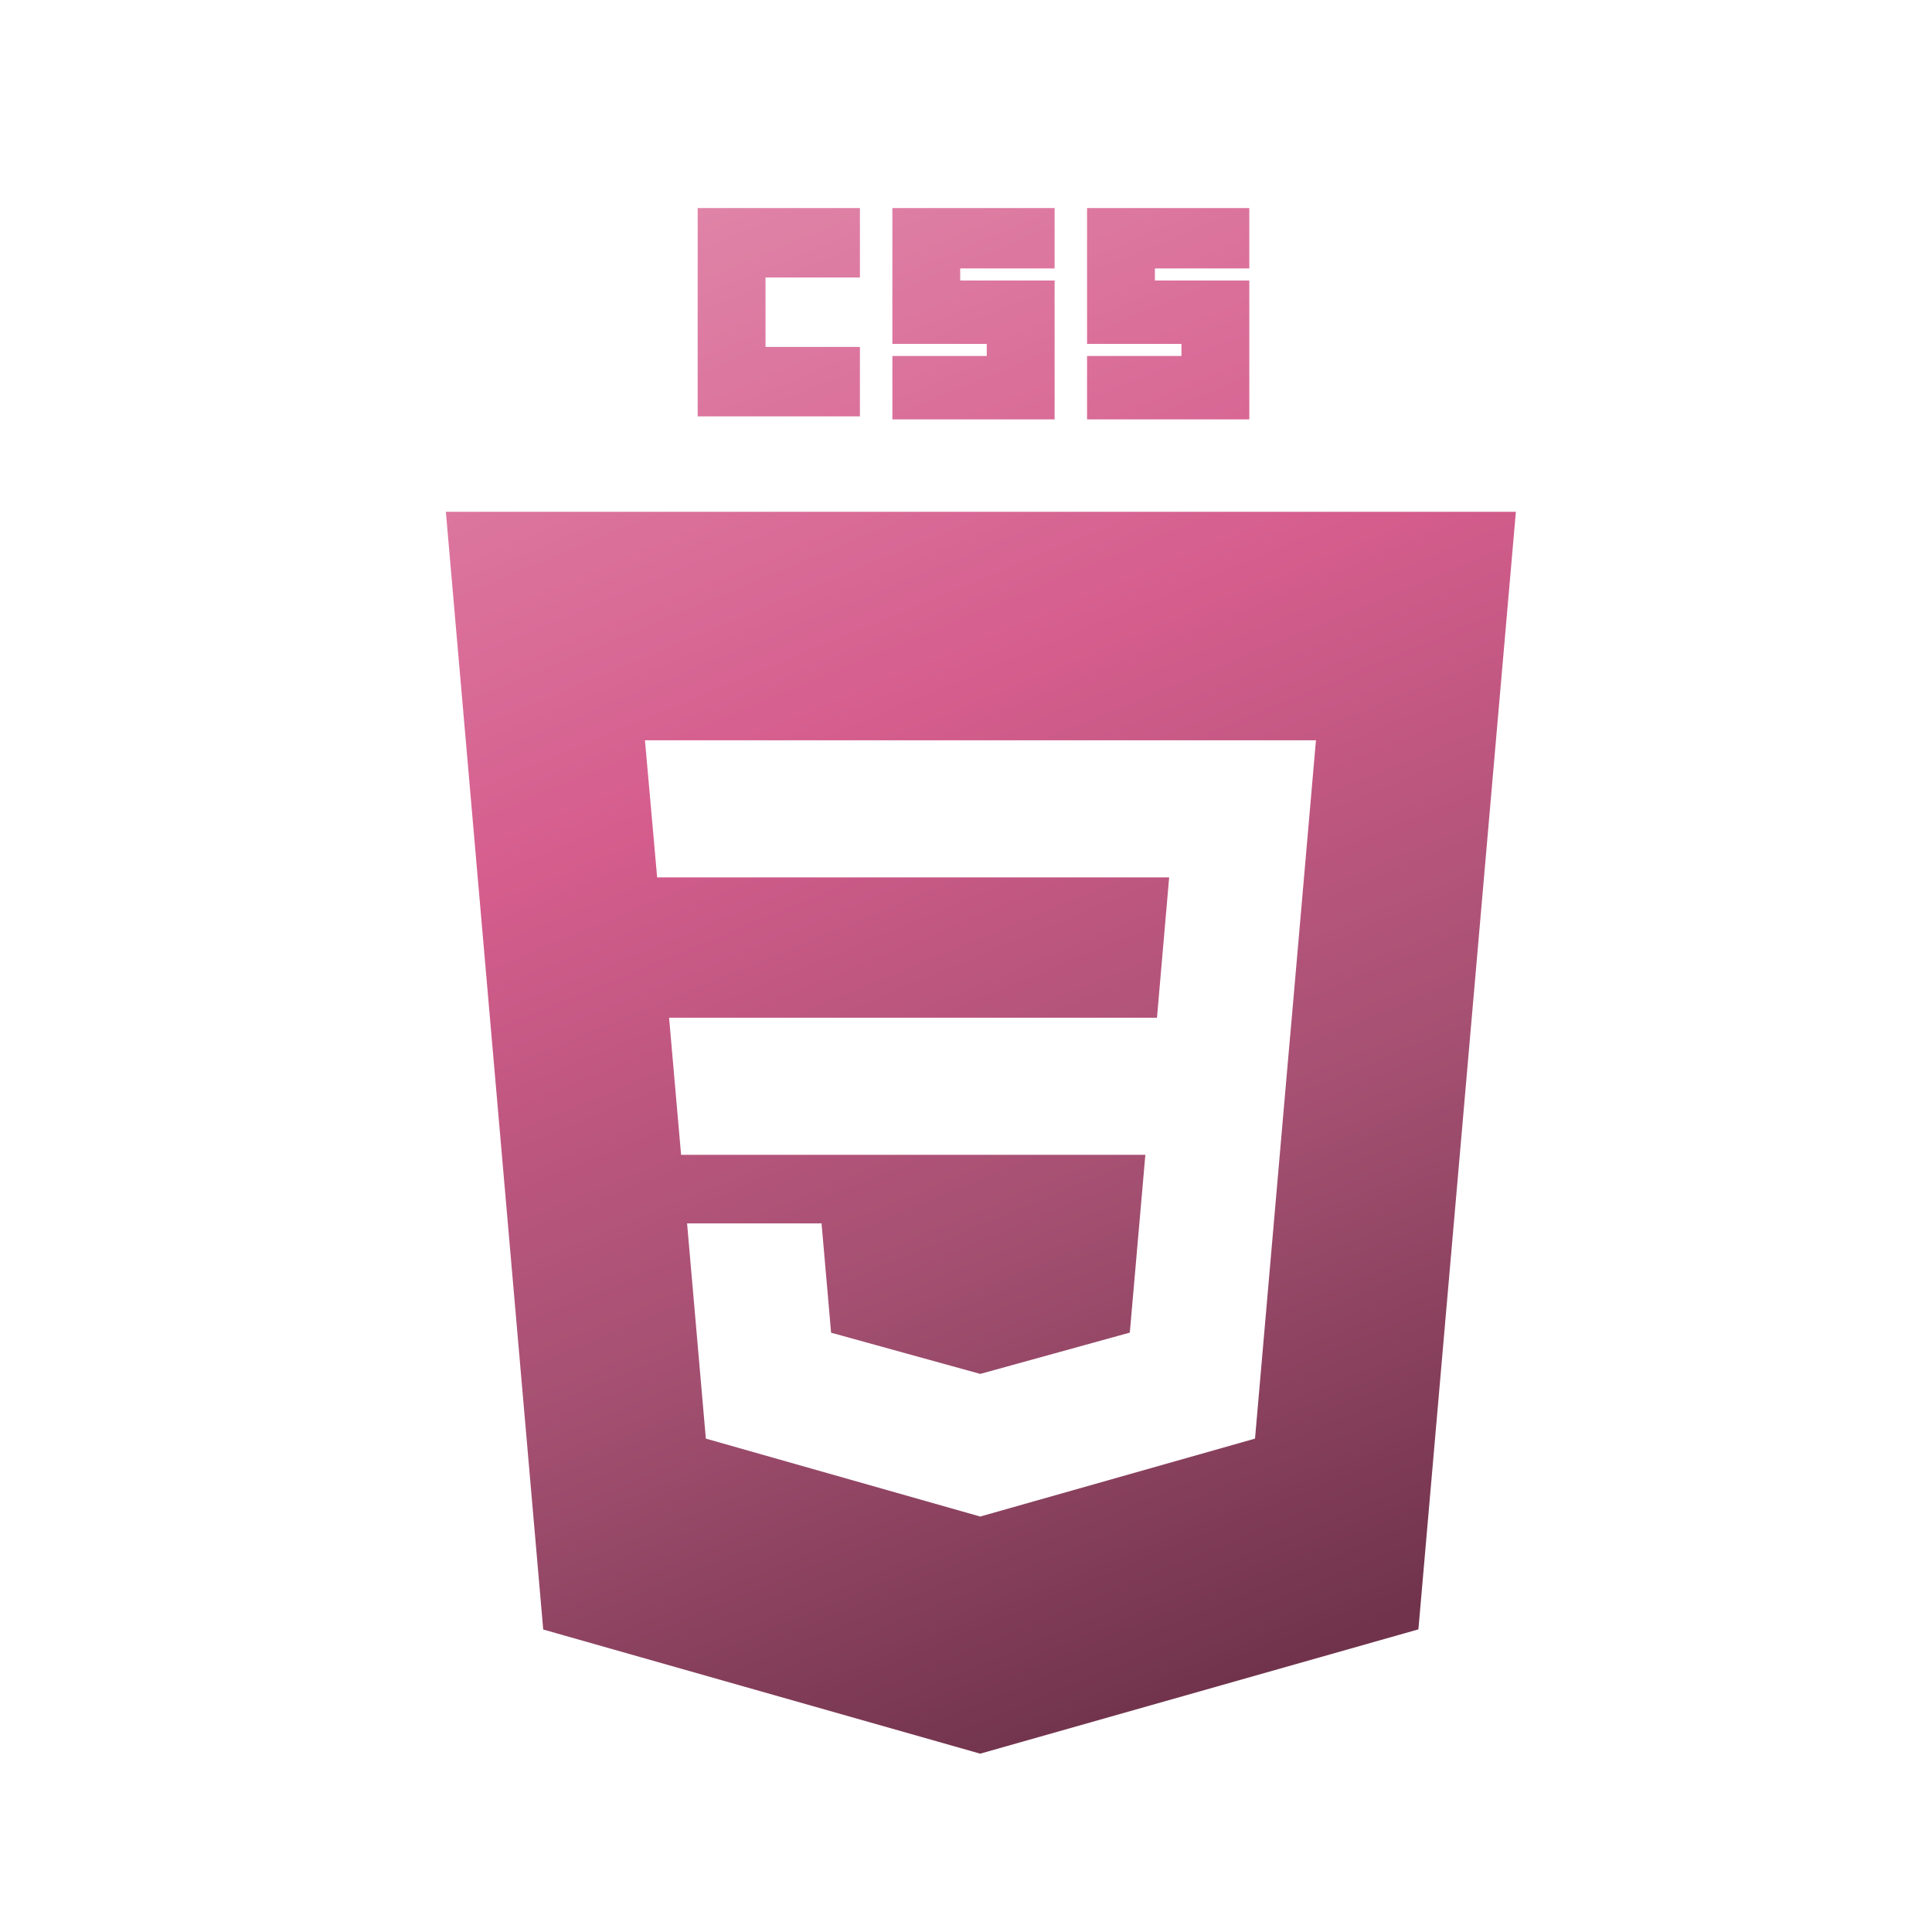 <svg width="111" height="111" viewBox="0 0 111 111" fill="none" xmlns="http://www.w3.org/2000/svg">
<path d="M49.405 11.954H40.084V23.921H49.405V19.932H43.982V15.943H49.405V11.954Z" fill="url(#paint0_linear_24_264)"/>
<path d="M60.591 11.954H51.269L51.269 19.758H56.693V20.452H51.27V24.095H60.591V16.116H55.167V15.423H60.591V11.954Z" fill="url(#paint1_linear_24_264)"/>
<path d="M71.777 11.954H62.455V19.758H67.879V20.452H62.455V24.095H71.777V16.116H66.353V15.423H71.777V11.954Z" fill="url(#paint2_linear_24_264)"/>
<path fill-rule="evenodd" clip-rule="evenodd" d="M56.316 100.754L31.21 93.621L25.616 29.405H87.092L81.492 93.612L56.316 100.754ZM39.131 66.349L38.441 58.473L66.472 58.473L67.172 50.408L37.755 50.408L37.055 42.532L75.606 42.532L74.217 58.473L74.029 60.588L72.105 82.653L56.354 87.12V87.121L56.319 87.131L40.553 82.653L39.475 70.287H47.201L47.749 76.568L56.32 78.936L56.327 78.934L64.911 76.563L65.805 66.349L39.131 66.349Z" fill="url(#paint3_linear_24_264)"/>
<defs>
<linearGradient id="paint0_linear_24_264" x1="25.705" y1="12" x2="62.414" y2="100.301" gradientUnits="userSpaceOnUse">
<stop stop-color="#E18AAC"/>
<stop offset="0.384" stop-color="#D55D8D"/>
<stop offset="0.69" stop-color="#A55072"/>
<stop offset="1" stop-color="#70334B"/>
</linearGradient>
<linearGradient id="paint1_linear_24_264" x1="25.705" y1="12" x2="62.414" y2="100.301" gradientUnits="userSpaceOnUse">
<stop stop-color="#E18AAC"/>
<stop offset="0.384" stop-color="#D55D8D"/>
<stop offset="0.69" stop-color="#A55072"/>
<stop offset="1" stop-color="#70334B"/>
</linearGradient>
<linearGradient id="paint2_linear_24_264" x1="25.705" y1="12" x2="62.414" y2="100.301" gradientUnits="userSpaceOnUse">
<stop stop-color="#E18AAC"/>
<stop offset="0.384" stop-color="#D55D8D"/>
<stop offset="0.69" stop-color="#A55072"/>
<stop offset="1" stop-color="#70334B"/>
</linearGradient>
<linearGradient id="paint3_linear_24_264" x1="25.705" y1="12" x2="62.414" y2="100.301" gradientUnits="userSpaceOnUse">
<stop stop-color="#E18AAC"/>
<stop offset="0.384" stop-color="#D55D8D"/>
<stop offset="0.69" stop-color="#A55072"/>
<stop offset="1" stop-color="#70334B"/>
</linearGradient>
</defs>
</svg>
